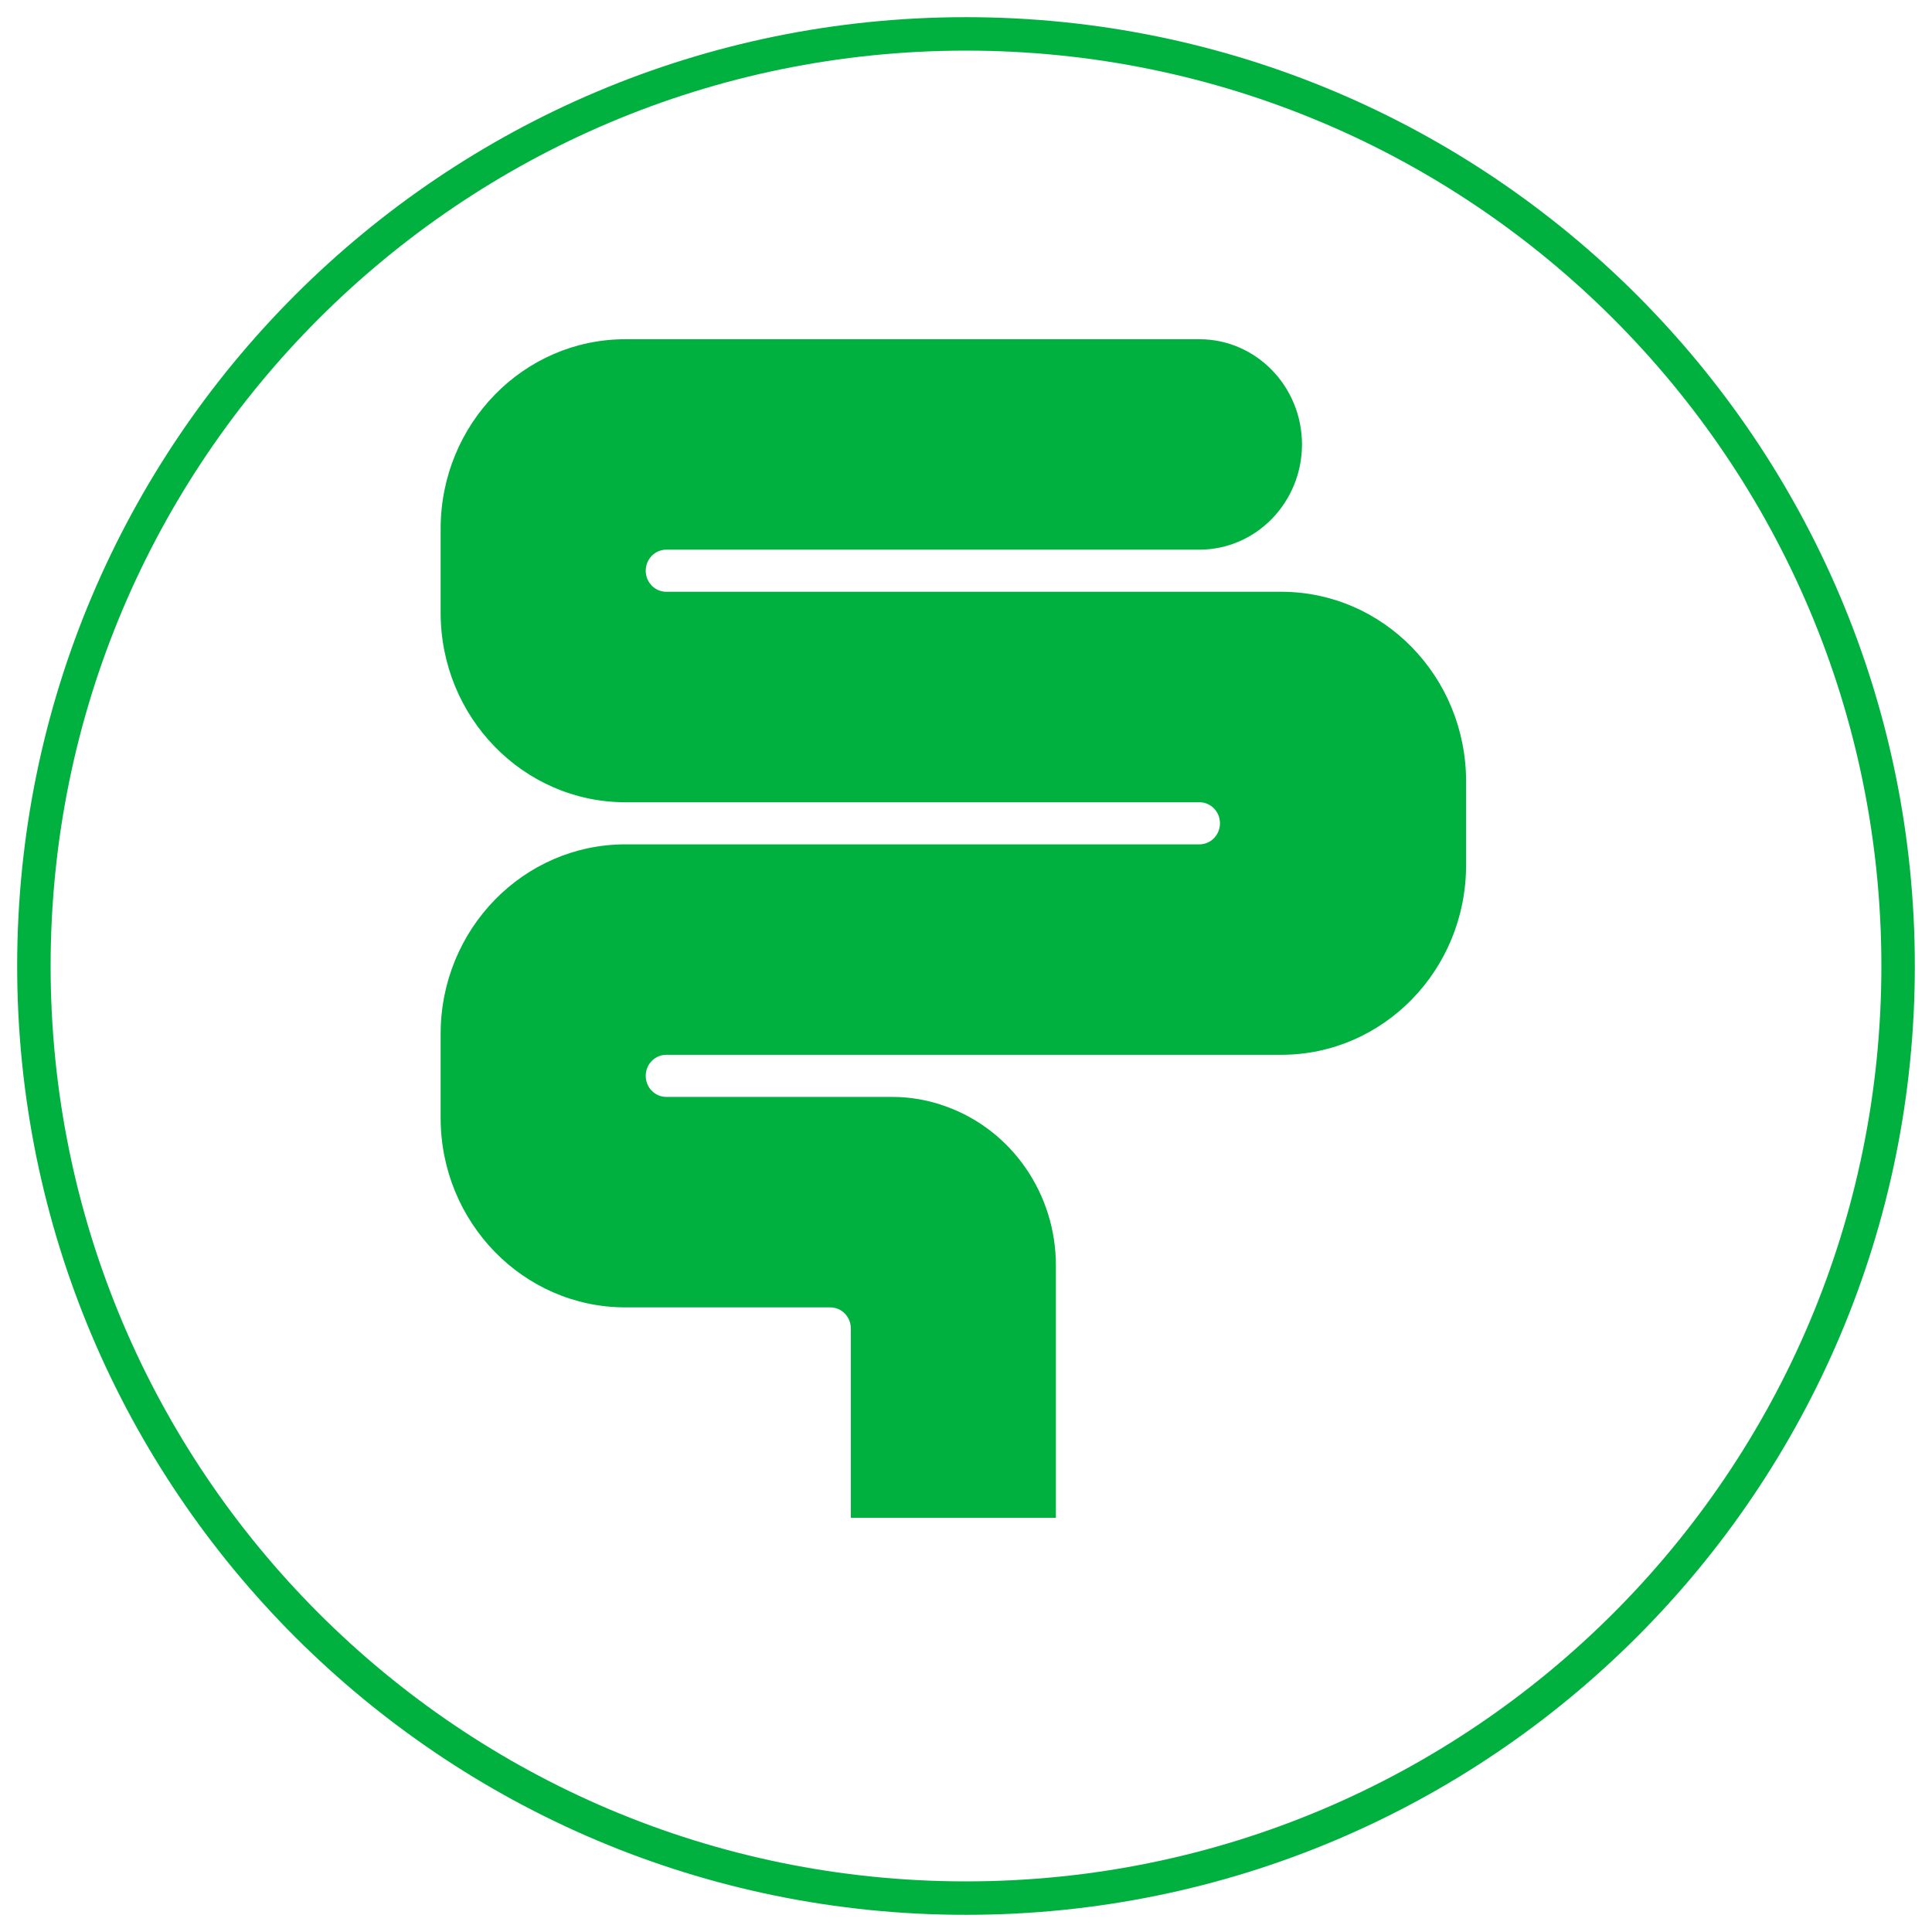 <svg width="57" height="57" viewBox="0 0 57 57" fill="none" xmlns="http://www.w3.org/2000/svg">
<path d="M28.5 56C43.688 56 56 43.688 56 28.5C56 13.312 43.688 1 28.5 1C13.312 1 1 13.312 1 28.5C1 43.688 13.312 56 28.5 56Z" stroke="#00B140" stroke-width="0.987" stroke-miterlimit="10"/>
<path d="M43.254 23.048C43.251 19.963 40.814 17.463 37.808 17.459H19.656C19.322 17.459 19.051 17.181 19.051 16.838C19.051 16.495 19.322 16.217 19.656 16.217H35.388C37.057 16.214 38.41 14.826 38.413 13.113C38.411 11.399 37.058 10.01 35.388 10.008H18.446C15.44 10.011 13.003 12.511 13 15.596V18.08C13.003 21.165 15.44 23.665 18.446 23.669H35.388C35.722 23.669 35.993 23.947 35.993 24.29C35.993 24.633 35.722 24.911 35.388 24.911H18.446C15.44 24.914 13.003 27.414 13 30.499V32.983C13.003 36.068 15.44 38.568 18.446 38.572H24.497C24.831 38.572 25.102 38.85 25.102 39.193V44.781H31.152V37.33C31.151 35.226 29.859 33.351 27.926 32.65C27.408 32.458 26.862 32.361 26.312 32.362H19.656C19.322 32.362 19.051 32.084 19.051 31.741C19.051 31.398 19.322 31.12 19.656 31.12H37.808C40.814 31.117 43.251 28.617 43.254 25.532V23.048Z" fill="#00B140"/>
</svg>

